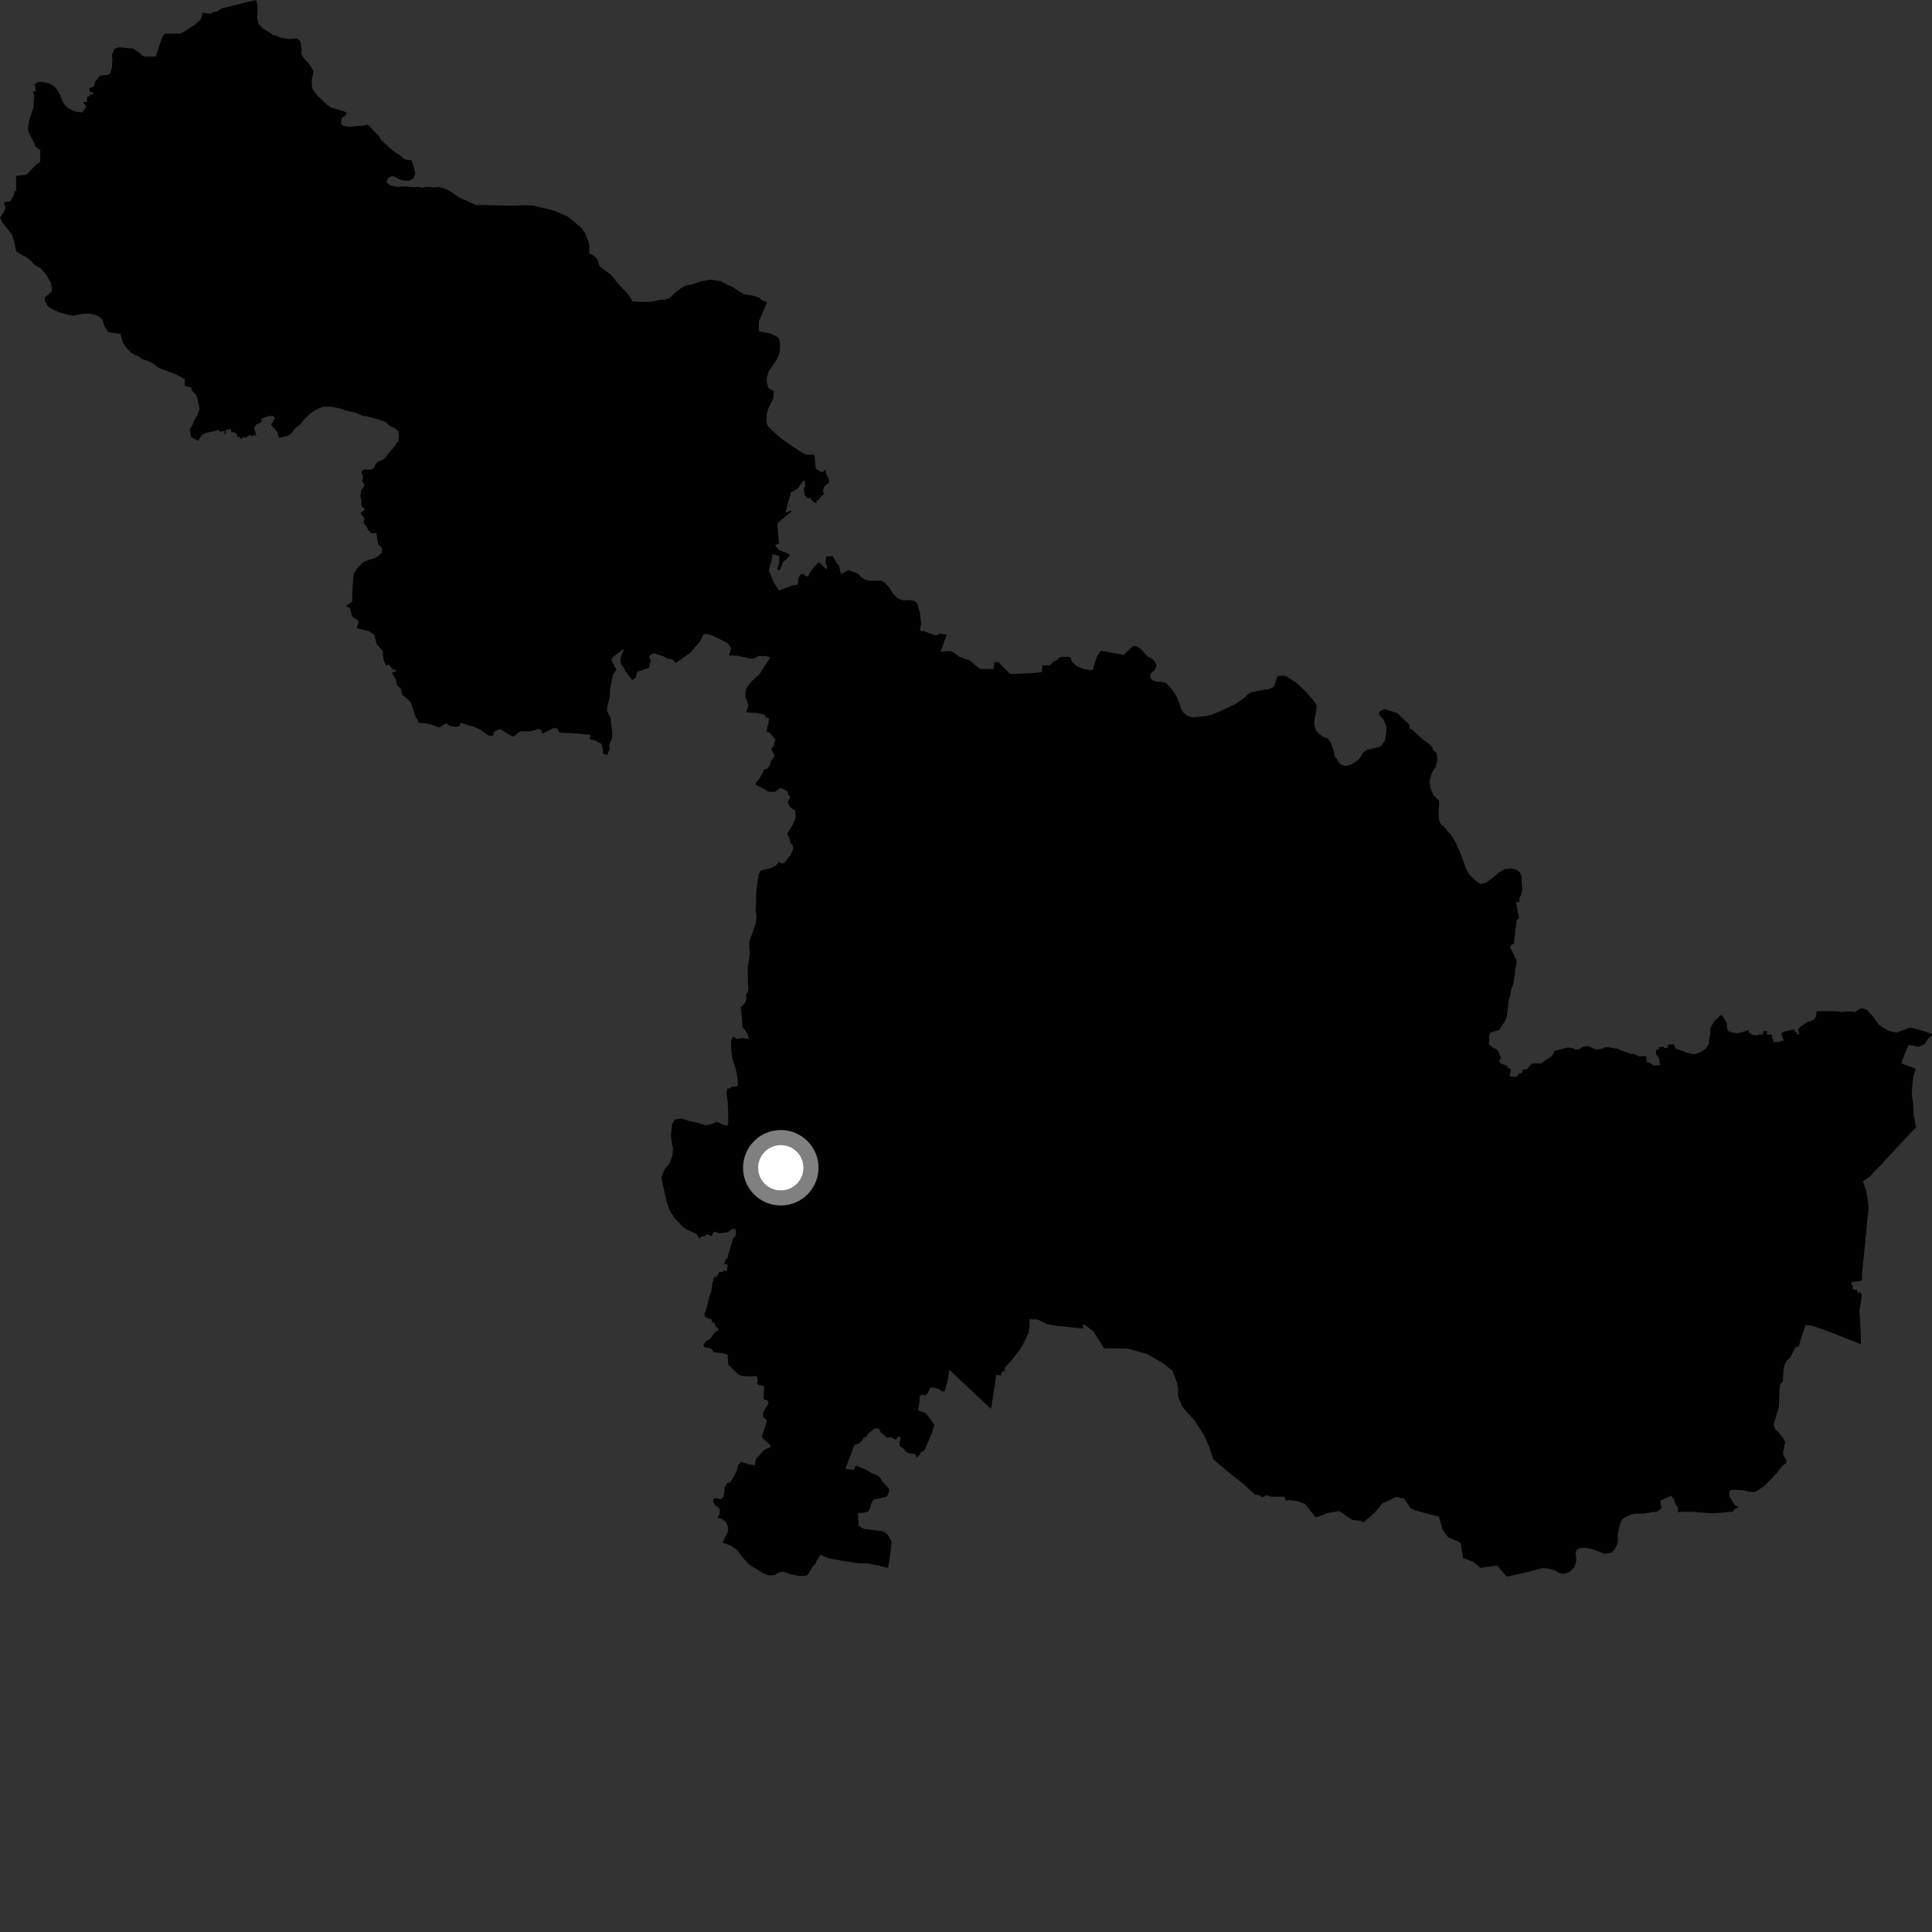 <?xml version="1.0" encoding="utf-8" ?>
<svg baseProfile="full" height="1024" version="1.1" width="1024" xmlns="http://www.w3.org/2000/svg" xmlns:ev="http://www.w3.org/2001/xml-events" xmlns:xlink="http://www.w3.org/1999/xlink"><rect width="100%" height="100%" fill="#333333" stroke="none"/><defs /><polygon fill="black" points="209.452,227.014 211.212,228.679 211.426,231.221 211.139,233.995 209.97,234.99 209.392,236.321 205.4,240.93 203.694,243.239 200.439,244.634 199.372,245.697 198.136,247.95 196.763,248.869 192.645,248.868 191.515,250.288 192.465,252.501 191.943,255.008 193.262,257.207 191.451,259.975 191.009,262.849 191.549,265.478 191.496,268.046 193.461,270.073 191.255,271.764 191.293,272.34 193.215,274.7 192.673,277.05 194.564,279.427 194.988,280.738 196.799,282.589 199.468,282.593 200.394,288.327 202.471,290.372 202.399,292.883 200.489,294.71 198.552,295.853 195.5,296.724 192.457,298.012 189.704,300.686 187.428,304.097 186.853,311.388 186.685,318.941 183.319,321.196 185.462,322.283 186.69,326.796 190.088,329.074 189.139,332.985 195.488,334.533 198.406,336.491 199.654,341.423 202.874,345.019 203.273,349.781 204.704,352.794 206.007,352.106 208.421,355.031 209.691,354.986 209.615,356.138 208.223,356.116 207.881,357.042 210.007,360.517 210.344,363.15 212.334,364.862 213.171,368.191 217.294,371.625 217.803,372.571 220.151,379.69 221.525,381.936 221.592,383.047 226.283,383.5 228.791,384.052 231.91,385.351 233.068,385.397 236.497,383.445 238.673,384.924 241.53,385.268 243.478,384.916 244.15,383.088 249.236,384.735 251.069,385.075 254.495,386.666 258.042,389.285 259.413,389.966 261.36,389.964 261.93,387.784 264.956,386.356 269.415,389.085 272.054,390.455 275.71,387.591 280.904,387.638 285.589,386.38 287.072,387.287 287.416,388.885 293.243,385.916 295.291,386.029 296.597,388.364 304.587,388.709 312.792,389.404 312.613,391.852 315.009,392.308 318.766,394.264 319.671,397.643 319.576,399.448 322.207,400.13 322.313,398.634 323.197,397.072 322.812,395.008 324.345,391.299 324.565,388.792 323.597,380.508 321.669,376.619 322.013,373.653 323.208,369.486 323.434,364.458 324.962,357.444 326.666,355.041 323.912,349.524 325.492,347.849 330.238,343.999 330.576,344.225 329.054,348.347 328.814,350.377 329.169,352.048 330.722,354.03 331.385,355.709 335.196,360.519 337.021,359.06 337.702,356.088 343.96,353.934 344.99,349.944 344.214,348.715 344.411,347.312 346.419,346.196 351.647,347.84 353.581,348.987 356.426,349.559 358.256,351.39 365.715,346.087 371.023,340.039 372.582,336.675 373.688,336.042 375.878,336.244 378.947,337.499 385.843,340.961 387.479,343.685 386.3,347.4 391.09,347.553 396.853,348.934 399.474,349.111 402.136,347.684 406.609,347.844 408.309,348.413 402.521,357.389 398.567,360.929 395.627,364.662 395.144,366.391 395.072,369.223 396.708,373.995 395.436,377.57 401.254,377.89 405.31,378.844 405.657,380.081 407.552,380.842 407.234,384.034 406.69,385.355 406.454,388.095 407.745,388.071 411.094,392.042 410.254,393.797 410.274,394.934 408.767,397.19 410.508,400.308 409.544,402.406 408.376,403.552 408.335,405.299 406.541,407.48 404.921,407.923 404.408,409.361 402.531,412.638 400.757,414.635 400.47,416.041 405.02,418.149 407.203,419.638 410.453,419.798 413.682,417.717 415.752,418.461 417.495,419.649 417.7,421.095 418.868,422.643 417.464,425.102 418.786,427.87 421.38,429.677 421.708,433.165 421.349,434.603 420.037,437.389 417.093,442.023 418.221,443.705 419.041,446.994 420.221,447.805 420.282,450.458 418.795,453.495 416.015,456.909 414.845,457.763 412.763,456.867 411.265,458.733 408.402,460.255 405.037,460.84 403.067,461.509 402.194,463.45 401.197,469.192 400.691,475.319 400.772,478.442 400.494,482.402 401.006,485.508 400.696,488.95 399.021,493.973 397.274,498.244 397.138,502.381 397.506,505.338 396.343,512.609 396.39,520.409 396.686,523.995 396.305,525.973 395.38,527.044 395.585,529.558 394.916,531.637 392.613,533.94 393.349,540.495 393.46,544.435 394.795,545.776 396.13,548.023 396.92,550.715 393.889,550.152 390.446,550.552 388.597,549.47 387.516,551.271 387.432,554.826 388.035,560.654 389.994,566.768 390.957,571.667 391.078,575.633 387.51,576.101 387.212,576.831 385.464,576.947 385.082,579.161 385.613,583.213 385.908,588.549 386.017,595.059 385.388,596.72 382.2,595.736 379.815,594.45 377.798,595.59 374.311,596.434 368.316,594.75 364.83,594.05 361.344,592.788 357.723,593.346 356.187,595.995 355.635,601.851 356.052,605.477 356.737,608.827 356.321,612.729 354.783,616.773 352.69,619.146 351.164,622.073 350.605,624.717 353.377,637.147 354.916,641.608 357.69,645.803 361.731,649.998 363.82,651.672 369.069,653.962 370.796,656.493 372.043,655.158 373.609,655.151 374.361,654.219 377.274,655.138 377.894,653.483 378.78,652.728 381.137,653.637 385.781,653.187 388.048,651.307 389.891,651.501 390.064,653.879 389.404,655.818 388.776,655.776 386.661,662.646 385.421,667.225 384.721,667.064 383.906,670.013 385.749,670.258 385.211,673.618 383.501,673.491 383.285,674.188 381.327,674.153 379.718,676.883 378.781,676.622 377.645,679.949 377.013,684.462 375.959,687.091 374.429,693.689 373.333,696.663 373.765,698.026 377.072,699.374 377.452,700.845 378.668,701.073 378.925,702.469 380.974,704.623 378.643,706.471 376.331,709.74 373.939,711.024 372.72,713.024 373.503,714.194 375.565,714.33 377.182,715.013 378.14,716.637 383.047,717.237 385.655,718.038 385.981,723.303 391.381,728.505 393.742,729.339 398.392,729.586 400.939,729.309 401.619,730.916 401.268,733.103 401.783,733.843 404.98,734.762 404.709,740.987 405.081,741.727 407.03,742.418 407.318,743.882 405.698,746.406 404.191,749.485 404.613,751.404 406.408,752.583 406.325,753.592 403.753,761.494 404.806,762.833 408.395,765.982 408.488,766.958 405.392,768.136 400.653,773.261 400.116,776.595 396.937,776.206 392.809,774.823 391.239,776.464 390.422,779.874 387.116,785.639 385.298,786.101 384.14,788.383 383.839,791.751 383.259,793.561 381.947,794.655 379.274,793.953 378.003,794.77 377.992,795.915 379.033,797.71 381.138,799.345 381.613,800.323 381.363,802.555 380.256,804.525 382.827,805.116 384.809,806.853 385.902,809.499 385.901,811.453 383.801,816.061 382.828,817.593 387.155,819.121 390.222,821.078 394.413,826.372 396.509,828.741 398.193,829.998 405.186,834.164 407.004,834.856 408.957,834.991 411.065,834.57 413.018,833.306 415.125,833.02 418.897,834.402 423.246,835.228 427.162,835.211 428.288,834.512 430.943,830.036 432.245,828.881 432.75,827.364 434.898,824.043 439.331,825.947 448.299,827.536 455.52,828.644 459.333,828.549 466.338,829.967 470.689,831.042 471.705,824.822 472.577,817.128 470.621,813.583 468.905,812.043 467.345,811.505 457.884,810.35 455.105,808.751 454.719,801.895 457.868,801.758 460.15,801.243 461.047,799.743 461.891,796.566 463.139,794.788 469.632,793.419 470.519,792.424 471.271,790.427 471.177,789.072 467.932,785.538 466.764,783.619 465.225,782.046 462.241,780.903 458.585,778.742 453.981,776.918 453.382,777.036 452.62,779.133 448.047,778.479 452.891,765.764 455.253,765.098 457.006,763.338 457.789,761.881 459.131,761.711 460.048,759.86 463.874,757.045 465.772,757.271 466.878,759.138 470.254,762.157 471.977,761.633 474.774,763.112 475.753,761.723 476.836,761.241 477.363,762.167 476.634,765.492 477.182,766.771 478.628,767.629 480.157,769.395 482.48,770.486 483.884,770.401 485.278,771.081 485.919,772.612 487.61,770.884 487.753,770.009 489.939,768.726 493.633,760.228 495.194,755.151 491.607,750.174 490.337,748.897 486.56,747.446 487.225,743.861 487.551,740.049 488.107,739.274 490.531,739.515 491.52,738.689 493.104,735.524 494.775,735.471 497.839,736.249 499.212,737.593 500.8,737.305 502.144,732.179 503.268,726.046 522.73,744.461 525.251,746.72 527.503,732.968 527.908,728.727 530.434,728.966 531.389,726.693 532.574,726.724 532.54,724.916 535.636,721.629 539.78,716.44 542.533,711.951 545.169,706.294 545.616,703.569 545.719,699.231 549.811,699.288 555.321,701.94 559.321,702.602 574.013,704.21 573.831,701.697 575.834,702.851 579.593,705.631 585.115,714.587 597.734,714.807 608.043,717.648 616.67,722.722 621.387,726.523 623.844,732.806 624.455,736.211 624.335,739.922 626.657,745.651 633.299,753.098 638.148,760.669 640.992,767.097 643.019,773.386 650.903,780.155 659.148,786.594 665.265,792.277 667.196,792.352 668.947,793.616 671.399,792.509 673.674,793.29 680.725,793.248 681.655,795.56 682.231,795.009 687.097,795.483 691.679,797.068 697.323,804.241 704.301,801.812 709.749,800.89 716.817,805.56 721.033,806.093 722.794,806.875 728.291,802.042 732.804,796.785 740.094,793.356 744.282,794.358 747.367,799.056 749.968,800.514 757.354,802.524 762.66,803.812 764.552,810.658 767.45,814.717 774.142,817.681 775.466,825.771 781.039,827.899 784.656,830.985 793.606,829.794 798.587,835.685 809.357,833.264 817.742,831.095 820.492,831.311 824.107,832.438 826.898,833.976 829.121,834.12 832.038,833.154 834.549,830.504 835.524,827.016 835.118,822.552 835.955,821.298 837.622,820.468 840.266,820.329 842.904,820.755 847.773,822.444 850.137,823.571 854.028,823.018 855.699,821.487 857.515,817.444 857.512,813.256 858.354,808.792 859.19,806.283 860.304,804.892 863.234,803.225 866.294,802.256 871.024,802.266 875.901,801.433 878.234,801.295 880.573,799.439 880.001,795.392 885.7,792.841 887.169,794.471 888.03,797.226 889.442,799.227 889.276,801.52 891.391,801.299 897.237,801.297 907.706,802.121 918.191,801.258 919.551,799.787 921.38,798.768 919.512,797.816 916.512,792.807 916.605,790.692 917.514,789.58 923.196,789.822 926.837,790.563 929.721,790.83 930.986,790.321 935.009,787.747 941.55,780.92 944.589,777.042 946.812,775.361 946.827,773.71 945.247,771.57 945.075,769.787 946.176,764.236 945.187,762.327 943.034,759.612 940.949,757.486 940.137,755.676 940.299,754.302 942.732,745.651 942.924,744.243 943.204,735.994 943.49,733.652 944.627,732.74 945.054,731.171 945.281,725.927 945.974,722.976 947.049,721.106 948.776,719.567 951.792,713.901 953.48,713.623 954.213,710.621 956.966,702.436 960.597,702.635 969.692,705.905 986.329,712.45 986.36,710.406 985.92,700.184 985.493,694.925 986.733,687.521 986.728,686.067 985.975,685.041 984.305,685 984.301,683.688 981.938,683.343 981.998,681.199 981.295,681.022 981.423,679.49 986.138,679.071 986.921,678.112 986.973,674.245 988.381,660.532 988.997,653.66 990.247,641.558 990.501,640.245 989.159,631.314 987.51,626.444 987.629,626.015 991.501,623.278 992.638,621.821 997.372,617.034 999.456,614.635 1012.005,601.148 1015.616,597.439 1014.325,591.52 1014.041,585.473 1013.319,579.91 1013.617,574.352 1014.108,570.47 1015.294,567.135 1015.058,566.308 1008.006,563.703 1007.723,563.236 1011.423,553.969 1012.997,554.018 1016.789,554.873 1020.032,553.402 1022.033,550.477 1024.0,548.945 1024,548.056 1018.375,546.091 1012.377,544.6 1005.273,547.287 1001.358,546.492 997.294,544.231 995.499,542.683 992.848,538.964 989.457,535.254 987.312,534.506 985.659,534.666 983.366,536.46 981.985,536.156 977.977,536.107 976.583,536.406 972.056,535.934 962.859,535.963 962.549,538.8 961.303,540.481 958.787,541.706 958.525,541.231 953.851,544.506 952.887,545.657 953.786,548.188 952.398,548.185 952.096,546.729 951.112,547.008 951.118,545.54 945.006,546.909 944.069,547.808 945.401,551.542 943.328,551.84 943.478,552.408 941.213,552.087 939.862,552.671 940.054,551.286 939.084,549.936 939.222,548.334 936.541,548.427 936.564,546.557 934.743,546.458 934.31,548.374 931.801,548.247 931.695,548.952 928.019,548.267 928.042,547.479 926.809,547.491 926.834,545.906 922.788,547.278 920.941,547.605 918.451,547.344 915.996,546.454 915.631,545.87 915.102,542.069 913.066,538.676 912.051,537.897 908.682,541.298 907.011,543.955 906.449,545.486 906.446,548.421 905.89,550.514 905.751,553.299 904.067,555.813 900.859,557.914 897.649,558.757 893.735,557.92 892.062,557.088 888.206,555.822 886.992,553.385 883.892,553.891 884.14,555.163 881.943,555.501 881.742,554.823 879.215,555.088 879.284,555.96 877.891,556.492 877.748,558.967 879.159,560.389 879.894,564.534 876.606,564.798 874.259,563.182 872.797,563.069 872.44,559.743 868.813,559.983 866.212,558.689 864.422,558.528 859.154,556.761 857.79,555.976 852.725,555.104 850.69,555.07 849.257,555.878 846.393,556.296 844.426,555.842 842.473,554.591 841.114,554.393 838.807,555.007 836.842,556.137 834.839,556.262 834.135,555.706 831.017,555.168 823.743,557.07 823.536,558.262 822.03,560.244 819.726,561.436 817.028,563.569 812.28,563.706 811.501,564.039 809.484,566.595 807.03,566.982 806.601,568.847 805.255,568.907 804.238,570.374 802.852,570.77 800.188,570.529 800.859,566.767 798.847,565.708 798.986,565.019 795.368,563.619 794.527,562.502 795.511,560.65 793.63,556.311 791.31,555.371 789.045,553.325 789.439,550.983 789.17,549.199 789.876,547.349 794.615,545.949 796.575,542.741 797.412,541.905 798.534,539.248 799.231,534.784 799.648,529.902 800.343,527.954 801.045,524.185 802.023,521.672 802.861,516.789 803.004,514.007 803.703,511.212 803.696,508.766 800.454,502.171 800.743,500.988 802.42,500.079 803.8,487.9 805.175,486.541 803.451,478.139 805.185,478.109 805.415,475.889 806.072,474.494 806.838,471.248 806.484,467.743 806.501,464.487 805.397,462.252 804.003,460.998 801.073,460.3 797.444,460.719 794.522,462.397 790.605,465.749 787.542,467.846 784.602,468.545 782.519,467.153 778.604,463.396 777.066,460.469 774.702,453.781 771.627,446.664 768.559,441.789 767.3,440.676 765.211,438.038 763.954,437.201 762.698,434.833 762.47,429.791 762.841,425.48 762.556,424.228 759.77,421.452 758.23,417.966 757.673,414.341 758.653,410.429 760.12,407.393 760.692,407.18 761.825,403.368 761.7,399.925 761.251,398.74 759.523,397.648 759.247,396.12 756.751,393.704 754.621,392.363 748.809,387.109 747.153,386.016 746.946,384.112 740.639,377.975 733.855,375.861 731.862,376.708 730.752,377.684 731.17,379.086 733.263,381.313 734.792,385.081 734.787,387.73 734.088,392.474 732.137,395.261 730.881,395.962 724.608,397.354 722.24,399.031 720.984,401.538 719.731,402.933 716.668,405.024 713.466,405.995 711.373,405.572 709.984,404.593 707.338,400.544 707.061,398.59 705.539,393.984 703.588,391.186 701.505,390.621 699.839,389.501 697.614,387.398 696.781,384.887 696.503,382.515 697.193,379.311 697.893,374.293 696.919,372.201 693.868,368.566 690.398,364.924 687.198,361.984 682.338,358.759 680.113,358.052 677.339,358.316 676.648,359.431 675.114,364.032 672.059,365.409 669.97,365.545 663.167,366.914 661.635,367.747 658.851,370.392 654.817,373.168 646.191,377.191 642.294,378.721 639.788,379.417 632.262,380.242 629.616,379.542 627.243,377.73 625.851,375.362 625.3,373.267 623.903,369.638 621.533,365.879 618.324,362.249 616.785,361.553 612.883,361.284 610.925,360.589 609.671,359.198 609.665,357.662 610.367,356.406 611.899,355.423 613.025,352.638 611.911,350.262 609.673,348.591 608.135,347.896 604.928,344.282 602.547,342.47 600.468,342.386 595.612,347.145 583.515,344.872 581.446,347.809 579.621,353.402 579.481,354.789 578.09,355.211 574.034,354.521 570.548,352.995 568.033,350.63 567.474,348.393 564.965,348.116 562.028,348.267 559.974,349.984 558.502,350.564 556.501,352.582 552.385,352.626 552.241,356.193 547.276,356.756 535.595,357.284 531.84,353.701 529.223,350.9 527.032,350.905 526.651,354.597 519.402,354.544 514.009,350.103 508.477,348.099 505.361,345.716 503.487,345.085 498.513,345.485 501.785,336.336 497.935,335.875 496.034,336.905 489.664,334.576 487.812,334.503 487.686,332.507 488.237,331.113 487.636,324.977 486.197,319.821 484.517,318.437 481.724,318.04 478.511,318.202 475.717,317.112 473.321,314.619 471.62,311.708 469.091,308.94 467.402,307.84 460.558,307.762 458.461,307.221 456.199,305.712 454.889,304.161 449.682,302.136 445.694,304.374 444.7,299.836 443.575,298.535 441.303,294.648 437.857,295.083 437.592,298.537 438.411,300.506 437.961,301.749 434.401,298.137 433.695,298.146 431.2,300.9 429.032,303.737 428.46,305.548 426.782,305.223 425.841,304.221 424.399,304.372 423.233,306.116 422.804,309.912 419.888,310.33 412.901,312.974 409.864,308.234 407.523,302.4 409.028,296.561 409.519,293.641 413.027,294.743 413.026,298.205 411.911,301.617 413.179,302.435 415.072,297.796 417.127,296.153 418.651,294.067 416.565,292.899 413.027,291.648 410.676,288.911 412.854,288.077 411.966,277.342 419.593,270.989 419.174,270.713 416.251,271.664 419.215,260.966 422.874,258.949 424.458,256.423 425.878,254.806 426.614,254.73 426.798,257.723 426.103,259.149 426.513,262.458 428.332,264.334 429.895,263.642 429.845,264.809 431.981,266.569 432.88,266.535 432.788,265.042 433.677,265.201 435.465,262.782 437.162,261.839 436.446,261.465 436.292,259.847 436.946,257.821 439.643,255.453 439.162,253.619 437.884,251.143 437.618,248.835 435.799,250.41 432.406,248.502 431.813,242.368 431.445,241.094 427.277,240.877 425.581,240.203 418.4,235.535 414.039,232.385 408.177,227.168 406.983,225.768 406.268,223.96 406.248,221.585 406.648,218.237 407.465,215.855 409.947,211.082 410.132,207.418 407.366,205.593 406.428,202.911 406.408,200.013 407.491,196.691 411.646,190.647 412.698,188.49 413.331,186.235 413.444,182.155 412.883,179.724 411.955,178.575 408.67,176.835 402.385,175.593 402.181,175.176 402.235,170.282 406.257,160.797 406.461,160.056 403.565,158.982 402.515,157.85 399.435,156.767 394.53,155.983 392.287,154.75 387.934,151.869 386.67,151.46 381.899,148.986 376.169,148.199 371.008,149.225 366.56,150.793 363.225,151.372 360.725,152.925 357.54,155.459 354.915,157.993 352.14,158.847 350.324,158.86 345.6,159.869 339.613,160.042 335.279,159.753 333.173,156.271 326.578,149.195 325.754,147.838 323.546,145.429 320.349,143.144 317.784,140.968 316.923,138.229 316.069,136.822 314.339,135.321 312.201,134.261 312.475,129.886 310.307,123.836 307.98,120.638 301.419,115.086 293.602,111.608 282.42,108.902 277.397,108.797 271.711,109.022 252.047,108.602 246.441,105.989 243.673,104.883 238.165,101.048 235.48,99.85 232.386,99.049 231.631,99.195 230.612,99.399 226.059,99.008 223.541,99.489 222.269,99.035 218.509,99.178 215.159,98.757 210.431,99.028 206.95,98.324 204.828,96.57 205.612,94.304 207.337,93.439 208.926,93.446 211.588,95.111 214.214,95.67 216.811,95.822 219.037,94.617 220.096,91.987 219.386,88.818 218.23,85.074 214.454,84.444 211.825,82.148 209.885,81.027 205.845,77.811 201.667,73.756 200.556,71.658 199.308,70.68 196.106,67.185 194.585,65.892 194.175,66.405 185.089,67.21 181.997,66.722 180.81,65.67 180.936,62.797 183.542,60.699 183.588,59.479 175.273,56.923 173.326,55.518 167.774,50.192 165.692,47.259 165.276,45.023 165.271,42.093 166.249,37.772 163.746,33.717 161.529,31.473 159.723,28.674 159.871,25.604 159.178,21.832 157.366,20.296 152.918,20.696 148.751,19.985 146.803,19.004 144.304,18.442 143.464,17.599 139.298,15.078 136.922,12.568 136.238,9.353 136.515,7.122 136.518,3.073 135.823,0.0 129.786,1.351 117.147,4.604 115.054,6.001 112.681,6.559 111.7,7.258 108.488,6.981 107.515,6.42 106.444,10.387 103.018,13.228 98.484,16.203 95.737,17.788 87.233,17.873 85.96,19.69 82.605,29.877 77.334,30.066 75.516,29.647 74.122,28.118 70.628,25.753 63.094,25.062 60.586,25.907 59.322,29.118 59.606,32.042 59.293,35.958 58.478,38.883 57.363,39.722 54.156,39.865 52.912,40.221 50.468,43.275 49.88,45.762 47.348,46.806 47.569,48.56 49.428,49.039 49.39,50.002 47.639,50.163 47.245,51.14 46.247,51.133 46.032,54.088 43.976,53.981 45.79,56.536 43.548,59.609 40.059,59.201 36.376,57.504 34.506,55.737 33.168,53.684 31.781,49.986 29.467,46.522 28.174,45.3 25.425,44.116 22.835,43.456 20.474,43.346 18.174,44.706 19.165,48.052 17.47,48.67 18.139,50.344 17.719,57.043 15.488,63.595 14.929,67.362 14.934,69.173 16.324,72.391 18.542,76.579 18.675,77.652 21.329,79.509 21.322,85.634 18.646,87.74 13.982,92.639 8.518,93.21 8.578,100.807 7.571,101.822 7.376,103.25 5.844,106.172 4.952,106.863 2.658,106.969 2.098,108.22 2.95,109.989 2.26,112.046 0.0,115.411 1.415,118.117 6.419,124.411 7.67,128.605 8.5,133.07 9.888,134.187 14.477,136.57 16.836,138.669 18.362,140.486 21.571,142.166 24.622,145.801 26.846,149.712 27.538,152.504 27.401,154.459 23.785,157.66 23.781,159.474 25.594,162.542 27.116,163.528 31.294,165.482 36.863,167.031 38.81,167.312 43.683,166.333 46.755,166.197 50.24,166.755 52.883,168.007 54.391,169.74 55.337,172.96 57.336,176.029 63.39,176.971 63.628,176.515 65.295,181.813 67.245,184.599 69.768,187.247 73.391,188.913 75.91,190.578 77.724,190.998 80.655,192.383 83.873,194.895 93.089,198.361 97.962,200.998 97.797,204.47 101.639,205.527 101.449,206.567 104.115,209.641 104.676,211.31 105.786,216.757 104.529,220.239 102.569,223.452 102.296,224.708 100.613,227.498 101.231,231.601 105.1,233.675 106.999,230.545 109.294,229.418 113.926,228.454 116.087,227.658 116.355,228.802 119.116,228.36 118.931,230.233 119.659,229.78 119.741,227.955 122.236,227.445 122.635,229.097 123.953,229.105 125.49,229.98 125.817,231.666 127.177,231.44 127.325,232.508 128.613,232.29 128.669,231.449 130.126,232.04 132.802,230.263 132.908,231.364 135.099,230.535 135.911,231.415 134.661,226.599 135.875,225.023 138.537,223.797 138.608,221.964 142.313,220.493 144.785,220.44 145.821,221.503 143.697,225.241 147.138,229.176 147.827,232.096 152.594,230.879 154.685,229.491 156.352,226.983 159.162,224.906 161.351,222.117 164.696,218.927 168.169,216.845 171.217,215.602 175.67,215.624 179.557,216.333 182.891,217.457 188.868,218.876 192.068,220.415 194.007,220.565 199.016,221.829 204.441,223.66 206.108,225.475 209.452,227.014" /><circle cx="413.829" cy="618.938" fill="rgb(100%,100%,100%)" r="16" stroke="grey" stroke-width="8" /></svg>